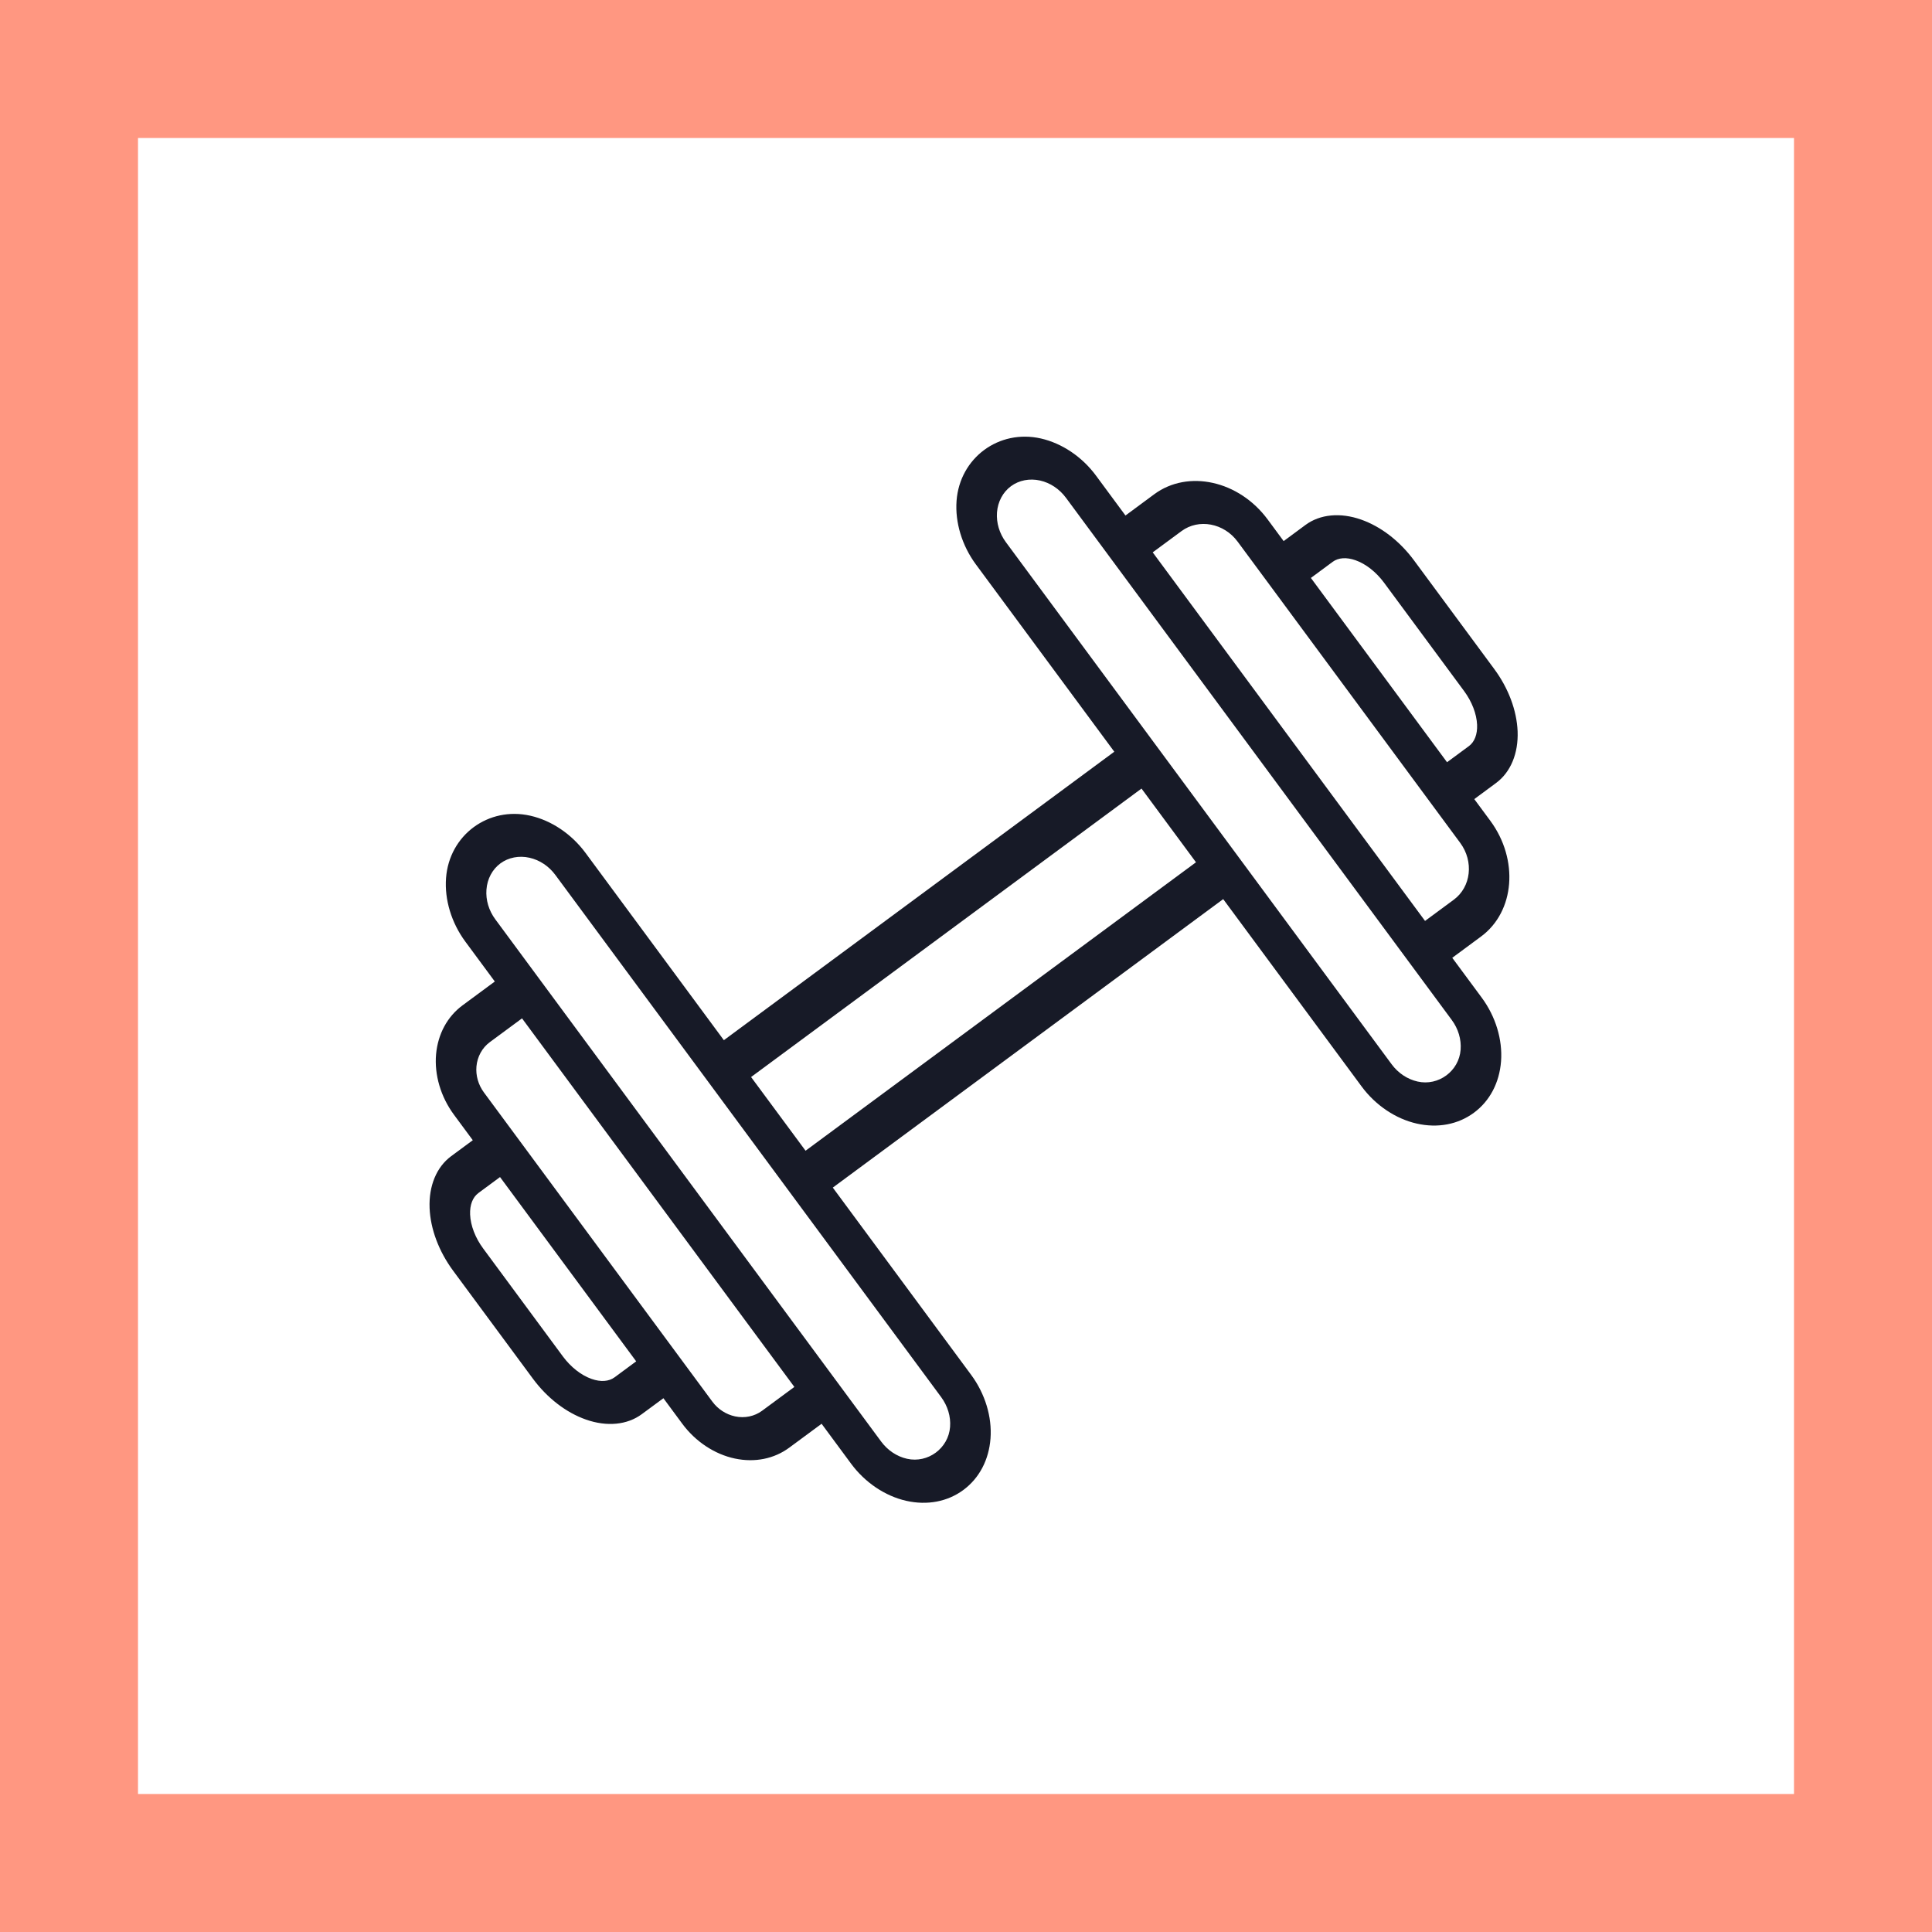 <svg width="70" height="70" viewBox="0 0 70 70" fill="none" xmlns="http://www.w3.org/2000/svg">
<rect x="2.5" y="2.5" width="65" height="65" stroke="#FF9781" stroke-width="5"/>
<path d="M49.317 18.826C48.561 18.56 47.827 18.631 47.3 19.02L46.509 19.605L45.93 18.821C44.89 17.413 43.046 17.003 41.821 17.907L40.778 18.678L39.709 17.231C39.206 16.55 38.478 16.061 37.714 15.887C36.192 15.542 34.776 16.588 34.658 18.144C34.6 18.927 34.854 19.767 35.357 20.448L40.373 27.236L26.227 37.688L21.212 30.899C20.708 30.218 19.981 29.728 19.216 29.555C17.694 29.21 16.278 30.256 16.161 31.812C16.102 32.595 16.356 33.434 16.859 34.115L17.928 35.562L16.758 36.426C16.208 36.833 15.868 37.461 15.8 38.195C15.733 38.941 15.969 39.74 16.445 40.385L17.13 41.312L16.346 41.891C15.818 42.281 15.533 42.966 15.565 43.769C15.596 44.53 15.899 45.337 16.418 46.041L19.307 49.951C19.827 50.654 20.51 51.18 21.229 51.433C21.987 51.7 22.725 51.629 23.253 51.238L24.037 50.66L24.721 51.586C25.198 52.231 25.892 52.691 26.627 52.846C27.348 52.998 28.048 52.857 28.598 52.45L29.768 51.586L30.837 53.033C31.34 53.714 32.068 54.204 32.832 54.377C33.593 54.549 34.328 54.41 34.904 53.985C35.48 53.559 35.829 52.897 35.888 52.119C35.947 51.337 35.692 50.498 35.189 49.817L30.174 43.029L44.319 32.577L49.335 39.366C49.838 40.047 50.566 40.536 51.33 40.709C52.091 40.882 52.827 40.742 53.402 40.317C53.978 39.892 54.327 39.229 54.386 38.452C54.444 37.669 54.19 36.83 53.688 36.15L52.618 34.703L53.661 33.932C54.886 33.028 55.036 31.145 53.995 29.736L53.416 28.953L54.207 28.368C54.733 27.979 55.017 27.297 54.986 26.497C54.955 25.739 54.654 24.935 54.136 24.235L51.231 20.302C50.713 19.602 50.033 19.078 49.317 18.826ZM22.267 49.903C22.059 50.056 21.763 50.077 21.434 49.961C21.059 49.83 20.681 49.533 20.395 49.147L17.507 45.236C17.221 44.851 17.049 44.402 17.033 44.005C17.019 43.656 17.126 43.379 17.333 43.226L18.117 42.647L23.05 49.324L22.267 49.903ZM27.611 51.115C27.338 51.317 26.981 51.392 26.636 51.319C26.307 51.249 26.014 51.059 25.809 50.782L24.631 49.188L18.711 41.175L17.533 39.581C17.329 39.304 17.233 38.968 17.263 38.635C17.296 38.282 17.471 37.963 17.744 37.761L18.914 36.897L28.781 50.251L27.611 51.115ZM34.101 50.621C34.337 50.941 34.452 51.324 34.423 51.7C34.364 52.475 33.62 53.025 32.862 52.854C32.494 52.771 32.161 52.548 31.925 52.229L30.363 50.115L19.509 35.425L17.947 33.31C17.71 32.99 17.596 32.607 17.625 32.231C17.654 31.844 17.838 31.498 18.131 31.282C18.423 31.067 18.807 30.992 19.186 31.078C19.554 31.161 19.887 31.383 20.123 31.703L25.633 39.159L28.593 43.166L34.101 50.621ZM29.187 41.693L27.213 39.023L41.359 28.571L43.333 31.242L29.187 41.693ZM52.599 36.954C52.836 37.274 52.95 37.657 52.921 38.033C52.863 38.807 52.118 39.358 51.361 39.186C50.992 39.103 50.659 38.881 50.423 38.562L44.914 31.105L41.954 27.099L36.445 19.644C36.209 19.324 36.095 18.941 36.123 18.564C36.153 18.177 36.337 17.832 36.629 17.616C36.921 17.4 37.306 17.325 37.685 17.411C38.052 17.494 38.385 17.716 38.622 18.036L40.184 20.15L51.037 34.84L52.599 36.954ZM52.907 30.54C53.404 31.213 53.3 32.135 52.675 32.597L51.632 33.367L41.765 20.013L42.808 19.243C43.433 18.781 44.345 18.952 44.842 19.625L45.915 21.076L51.835 29.089L52.907 30.54ZM53.047 25.038C53.331 25.422 53.501 25.866 53.518 26.26C53.532 26.607 53.426 26.881 53.221 27.033L52.429 27.617L47.496 20.94L48.287 20.355C48.492 20.204 48.786 20.183 49.113 20.299C49.484 20.429 49.859 20.724 50.143 21.107L53.047 25.038Z" fill="#171A27"/>
</svg>
